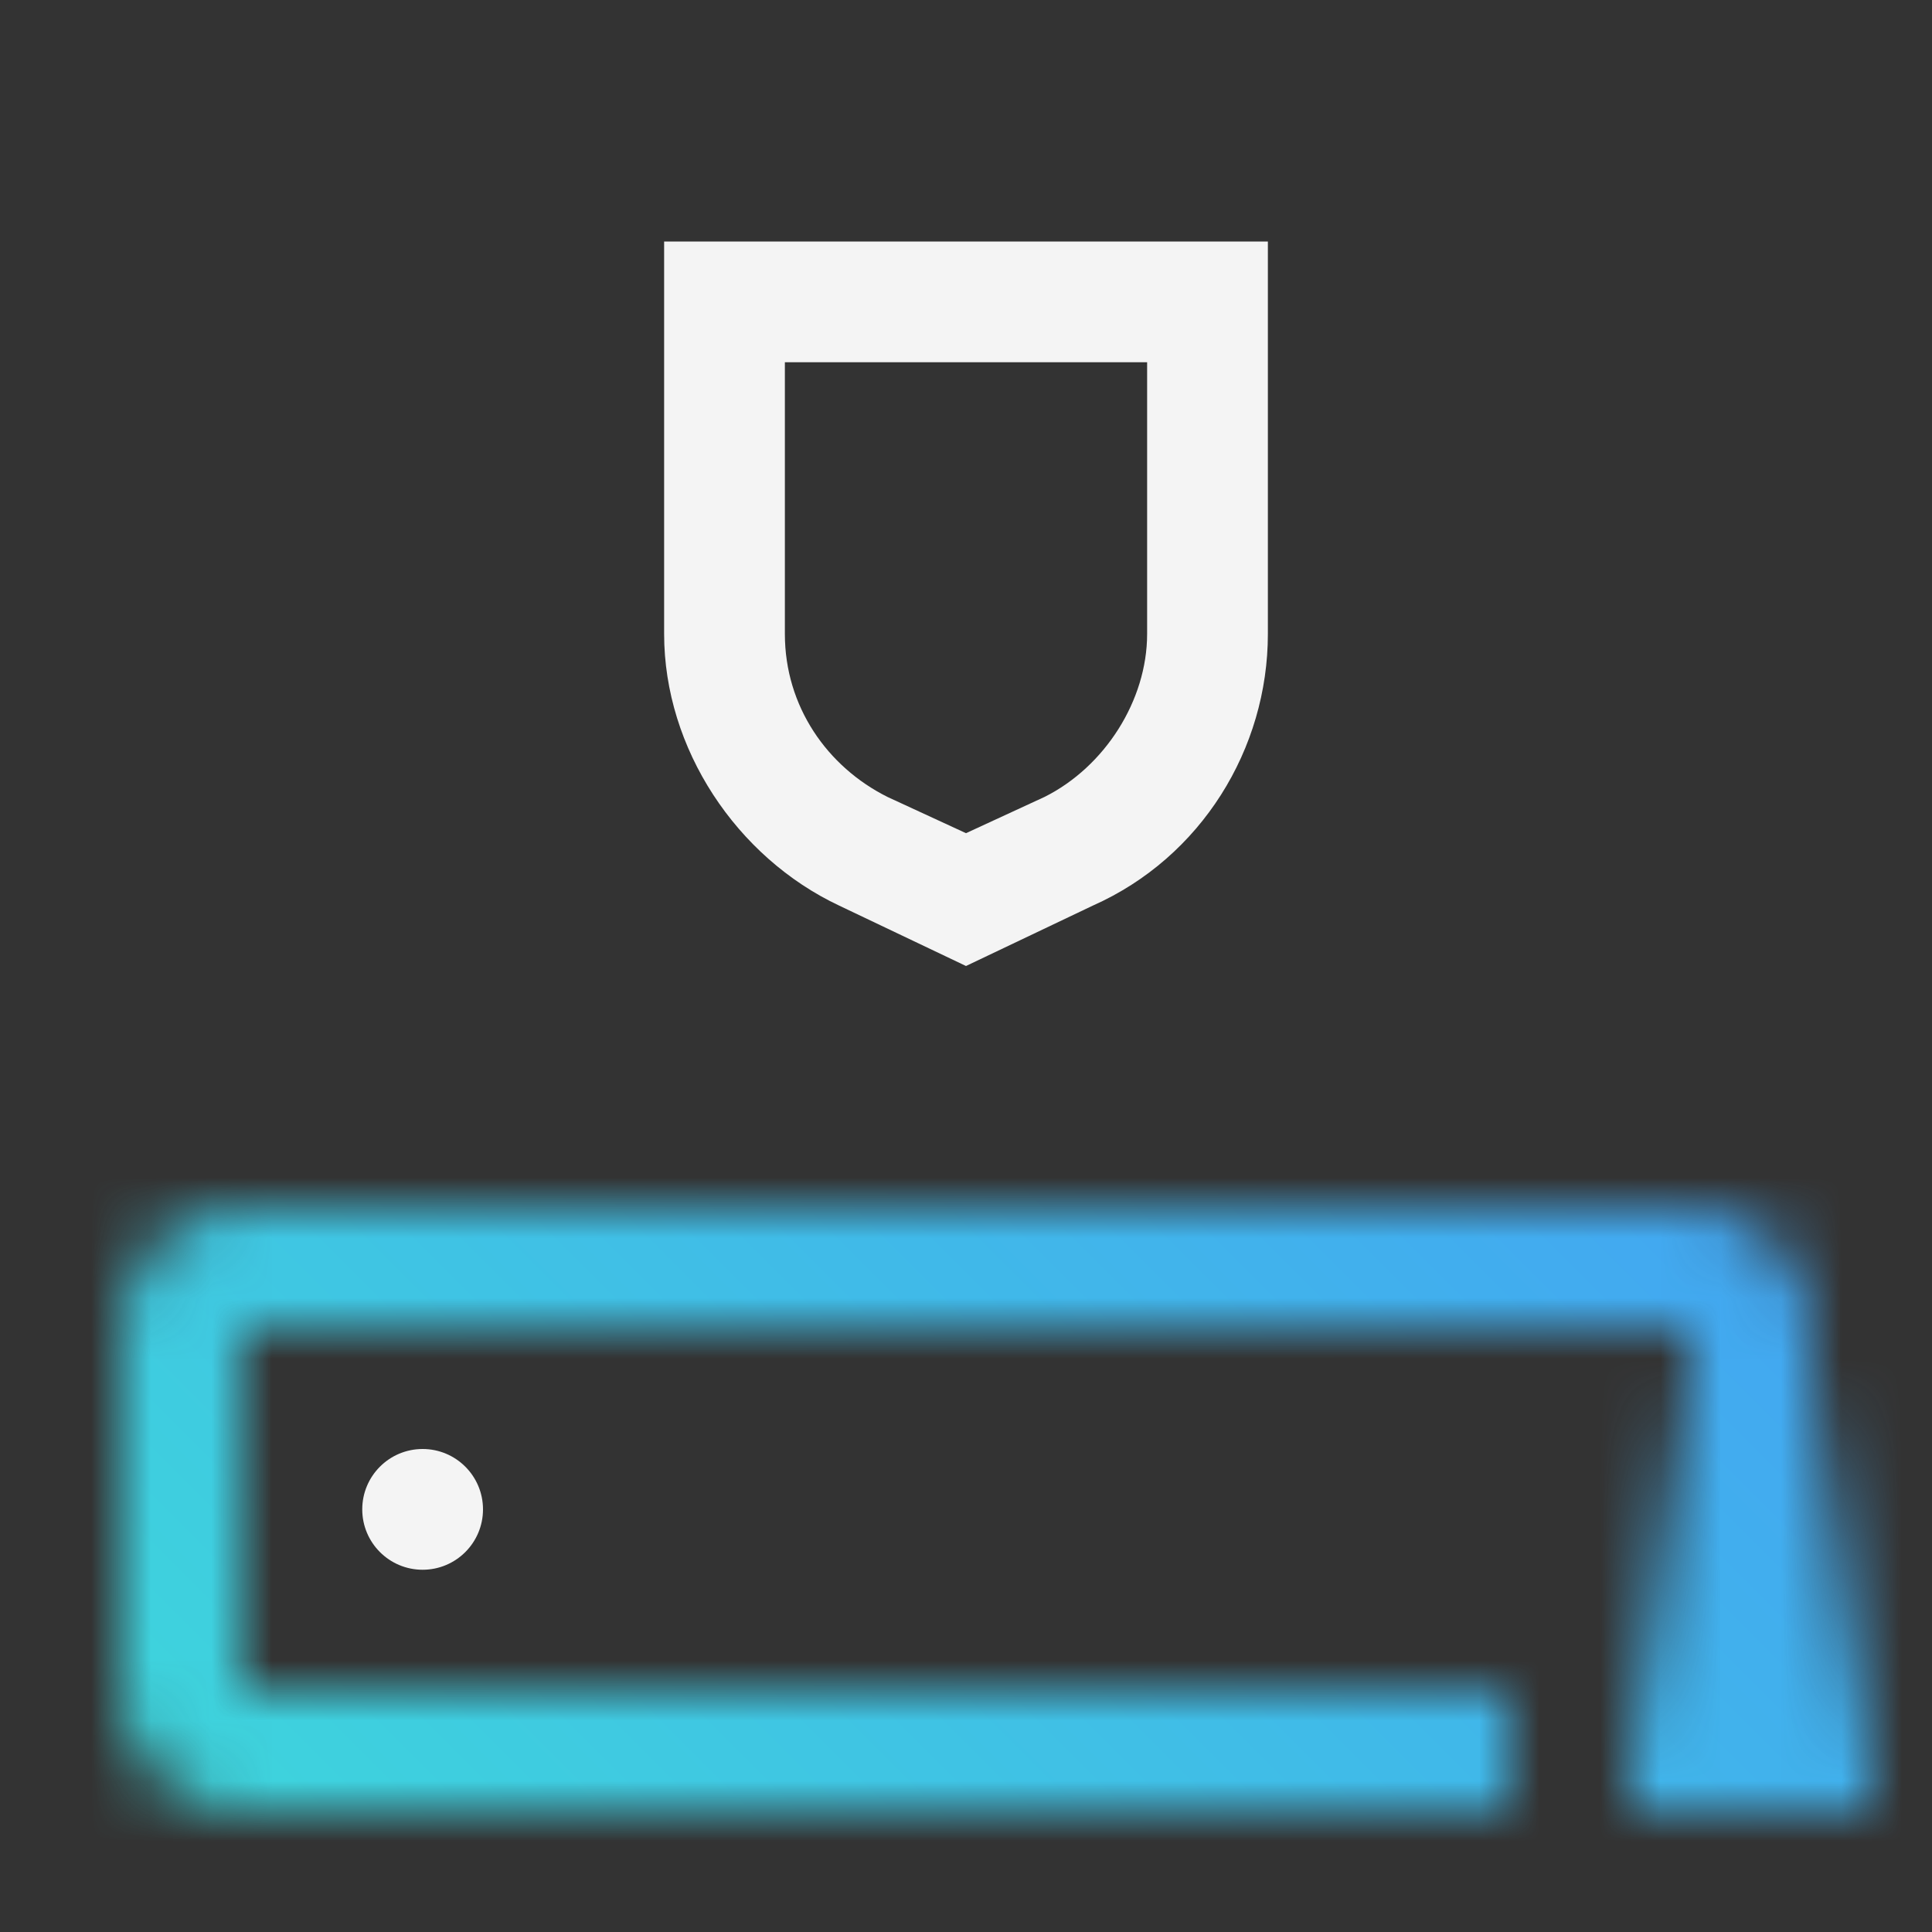 <svg id="unassigned" xmlns="http://www.w3.org/2000/svg" viewBox="0 0 32 32"><rect x="0" y="0" width="32" height="32" fill="#333333" stroke="none"/><defs><linearGradient id="l189o43bqa" x1="32.5" y1="33.5" x2="32.5" y2="25.5" gradientTransform="translate(-3.5 -3.5)" gradientUnits="userSpaceOnUse"><stop offset=".1"/><stop offset=".9" stop-opacity="0"/></linearGradient><linearGradient id="eenl9kxfmc" x1="0" y1="32" x2="32" y2="0" gradientUnits="userSpaceOnUse"><stop offset="0" stop-color="#3ddbd9"/><stop offset="1" stop-color="#4589ff"/></linearGradient><mask id="cmrq39vrnb" x="0" y="0" width="32" height="32" maskUnits="userSpaceOnUse"><path d="M25 30H4c-1.103 0-2-.897-2-2v-6c0-1.103.897-2 2-2h24c1.103 0 2 .897 2 2v7h-2v-7H4v6h21v2z" style="fill:#fff"/><path style="fill:url(#l189o43bqa)" d="M27 22h4v8h-4z"/></mask></defs><path style="fill:none" d="M0 0h32v32H0z"/><g style="mask:url(#cmrq39vrnb)"><path style="fill:url(#eenl9kxfmc)" d="M0 0h32v32H0z"/></g><path d="m16 16-2.1-1c-1.7-.8-2.9-2.6-2.9-4.5V4h10v6.5c0 1.9-1.1 3.7-2.9 4.5L16 16zM13 6v4.5c0 1.2.7 2.2 1.7 2.7l1.3.6 1.3-.6c1-.5 1.7-1.6 1.7-2.7V6h-6z" style="fill:#f4f4f4"/><circle cx="7" cy="25" r="1" style="fill:#f4f4f4"/></svg>